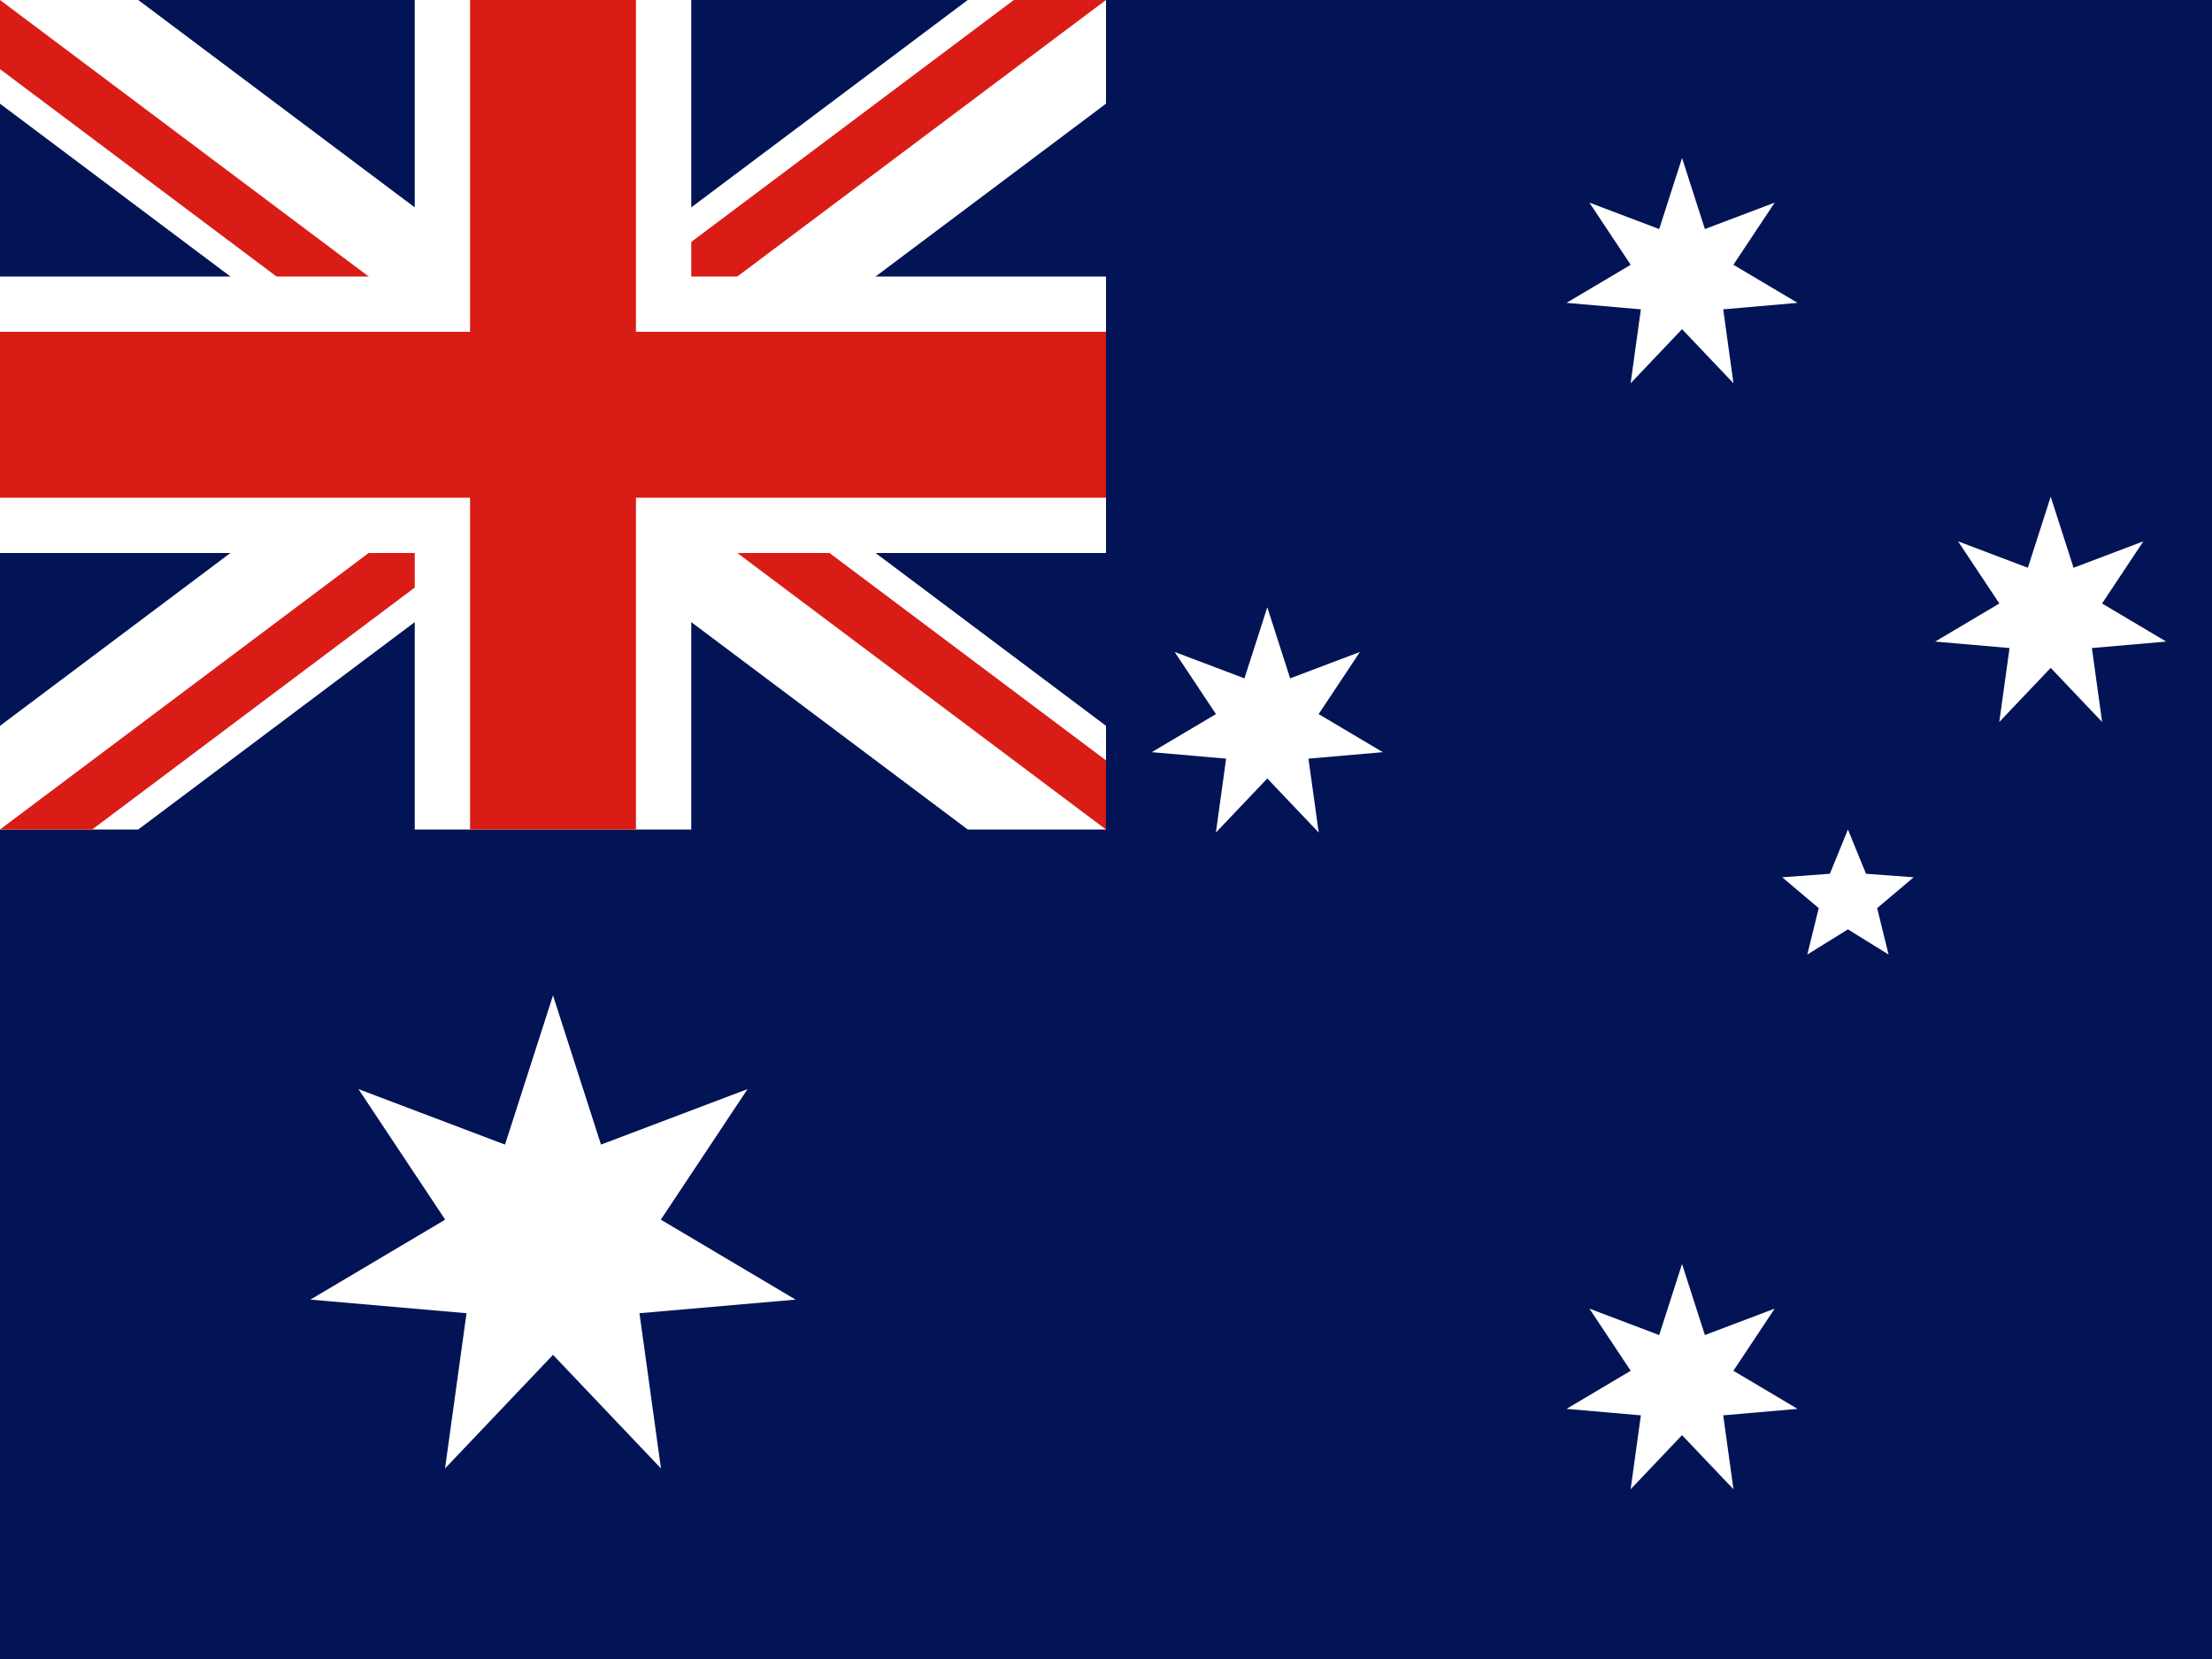 <svg width="160" height="120" viewBox="0 0 160 120" fill="none" xmlns="http://www.w3.org/2000/svg">
<rect x="0" y="0" width="160" height="120" fill="#333333" stroke="none"/>
<g clip-path="url(#clip0_944_4042)">
<path d="M0 0H160V120H0V0Z" fill="#021455"/>
<path d="M121.667 91.428L123.319 96.568L128.368 94.656L125.381 99.152L130.023 101.907L124.645 102.375L125.386 107.722L121.667 103.809L117.948 107.722L118.688 102.375L113.31 101.907L117.953 99.152L114.965 94.656L120.014 96.568L121.667 91.428Z" fill="white"/>
<path d="M91.667 43.928L93.32 49.068L98.368 47.156L95.381 51.652L100.023 54.407L94.645 54.875L95.386 60.222L91.667 56.309L87.948 60.222L88.688 54.875L83.31 54.407L87.953 51.652L84.965 47.156L90.014 49.068L91.667 43.928Z" fill="white"/>
<path d="M121.667 11.428L123.319 16.568L128.368 14.656L125.381 19.152L130.023 21.907L124.645 22.375L125.386 27.723L121.667 23.809L117.948 27.723L118.688 22.375L113.31 21.907L117.953 19.152L114.965 14.656L120.014 16.568L121.667 11.428Z" fill="white"/>
<path d="M148.333 35.928L149.986 41.068L155.035 39.156L152.047 43.652L156.69 46.407L151.312 46.875L152.052 52.222L148.333 48.309L144.614 52.222L145.355 46.875L139.977 46.407L144.619 43.652L141.632 39.156L146.68 41.068L148.333 35.928Z" fill="white"/>
<path d="M133.667 60L134.973 63.202L138.422 63.455L135.78 65.687L136.606 69.045L133.667 67.222L130.728 69.045L131.553 65.687L128.911 63.455L132.36 63.202L133.667 60Z" fill="white"/>
<path d="M40 72L43.471 82.792L54.073 78.777L47.799 88.22L57.549 94.005L46.255 94.988L47.81 106.217L40 98L32.19 106.217L33.745 94.988L22.451 94.005L32.201 88.22L25.927 78.777L36.529 82.792L40 72Z" fill="white"/>
<g clip-path="url(#clip1_944_4042)">
<path d="M0 0H80V60H0V0Z" fill="#021455"/>
<path d="M80 7.5L49.999 30L80 52.5V60H70.001L40 37.499L10 60H0V52.5L30 30L0 7.5V0H10L40 22.5L70 0H80V7.5Z" fill="white"/>
<path d="M40 35L6.667 60H0L40 30V35Z" fill="#D91C16"/>
<path d="M80 54.999V60L40 30H46.666L80 54.999Z" fill="#D91C16"/>
<path d="M40 30H33.333L0 5V0L40 30Z" fill="#D91C16"/>
<path d="M80 0L40 30V25L73.333 0H80Z" fill="#D91C16"/>
<path d="M50 0V20H80V40H50V60H30V40H0V20H30V0H50Z" fill="white"/>
<path d="M46 0V24H80V36H46V60H34V36H0V24H34V0H46Z" fill="#D91C16"/>
</g>
</g>
<defs>
<clipPath id="clip0_944_4042">
<rect width="160" height="120" fill="white"/>
</clipPath>
<clipPath id="clip1_944_4042">
<rect width="80" height="60" fill="white"/>
</clipPath>
</defs>
</svg>
